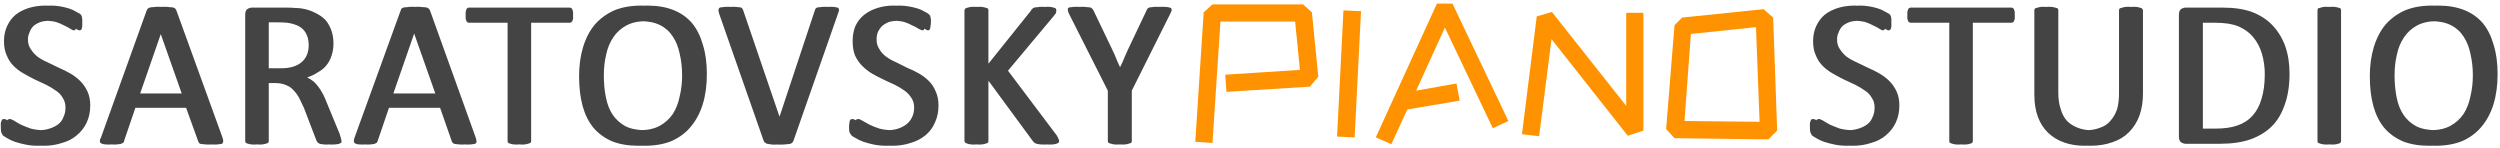 <svg version="1.2" xmlns="http://www.w3.org/2000/svg" viewBox="0 0 626 37" width="626" height="37"><style>.a{fill:#444}.b{fill:#ff9200}</style><path class="a" d="m22.6 26.4q0 2.4-0.9 4.3-0.9 1.9-2.5 3.2-1.5 1.3-3.7 1.9-2.1 0.7-4.5 0.7-1.7 0-3.2-0.3-1.5-0.3-2.6-0.7-1.2-0.4-2-0.9-0.7-0.4-1-0.7-0.3-0.4-0.5-0.8-0.1-0.5-0.1-1.3 0-0.6 0-1 0.1-0.4 0.2-0.6 0.1-0.3 0.3-0.3 0.1-0.1 0.3-0.1 0.4 0 1.1 0.4 0.6 0.4 1.7 1 1.1 0.5 2.5 1 1.5 0.4 3.5 0.4 1.5 0 2.7-0.4 1.2-0.4 2.1-1.1 0.9-0.7 1.4-1.8 0.4-1 0.4-2.4 0-1.4-0.6-2.4-0.7-1.1-1.8-1.8-1.1-0.8-2.5-1.5-1.3-0.6-2.8-1.3-1.4-0.7-2.8-1.5-1.4-0.8-2.4-1.9-1.1-1.1-1.8-2.6-0.7-1.5-0.7-3.6 0-2.1 0.8-3.8 0.8-1.7 2.2-2.8 1.4-1.1 3.3-1.7 1.9-0.6 4.1-0.6 1.1 0 2.3 0.2 1.1 0.2 2.1 0.5 1 0.3 1.8 0.8 0.8 0.4 1.1 0.6 0.2 0.3 0.3 0.4 0.1 0.1 0.1 0.4 0.1 0.2 0.1 0.5 0 0.3 0 0.8 0 0.5 0 0.9 0 0.3-0.1 0.6-0.1 0.2-0.2 0.4-0.2 0.1-0.4 0.1-0.3 0-0.9-0.4-0.6-0.4-1.5-0.8-0.9-0.5-2.1-0.9-1.2-0.3-2.8-0.3-1.4 0-2.4 0.3-1.1 0.4-1.8 1-0.7 0.7-1 1.6-0.4 0.8-0.4 1.8 0 1.4 0.7 2.4 0.7 1.1 1.7 1.9 1.1 0.8 2.5 1.4 1.4 0.7 2.9 1.4 1.4 0.6 2.8 1.4 1.4 0.8 2.5 1.9 1.1 1.1 1.8 2.6 0.7 1.5 0.7 3.5zm-1.5 0q0 2.4-0.8 4.3-0.9 1.9-2.5 3.2-1.6 1.3-3.7 1.9-2.1 0.7-4.6 0.7-1.7 0-3.1-0.3-1.5-0.3-2.7-0.7-1.1-0.4-1.9-0.9-0.7-0.4-1.1-0.7-0.2-0.4-0.4-0.8-0.1-0.5-0.1-1.3 0-0.6 0-1 0.1-0.4 0.2-0.6 0.1-0.3 0.2-0.3 0.2-0.1 0.4-0.1 0.4 0 1 0.4 0.7 0.4 1.8 1 1 0.5 2.5 1 1.5 0.4 3.5 0.4 1.4 0 2.6-0.4 1.3-0.4 2.2-1.1 0.9-0.7 1.3-1.8 0.5-1 0.5-2.4 0-1.4-0.7-2.4-0.6-1.1-1.7-1.8-1.1-0.8-2.5-1.5-1.3-0.6-2.8-1.3-1.4-0.7-2.8-1.5-1.4-0.8-2.5-1.9-1.1-1.1-1.7-2.6-0.7-1.5-0.7-3.6 0-2.1 0.8-3.8 0.8-1.7 2.1-2.8 1.4-1.1 3.3-1.7 2-0.6 4.2-0.6 1.1 0 2.2 0.2 1.2 0.2 2.2 0.5 1 0.3 1.8 0.8 0.8 0.4 1 0.6 0.3 0.3 0.4 0.4 0.1 0.1 0.1 0.4 0.1 0.2 0.1 0.5 0 0.3 0 0.8 0 0.5 0 0.9-0.1 0.3-0.1 0.6-0.1 0.2-0.3 0.4-0.1 0.1-0.3 0.1-0.3 0-0.9-0.4-0.6-0.4-1.5-0.8-0.9-0.5-2.1-0.9-1.3-0.3-2.8-0.3-1.4 0-2.5 0.3-1 0.4-1.7 1-0.7 0.7-1 1.6-0.4 0.8-0.4 1.8 0 1.4 0.7 2.4 0.6 1.1 1.7 1.9 1.1 0.8 2.5 1.4 1.4 0.7 2.9 1.4 1.4 0.6 2.8 1.4 1.4 0.8 2.5 1.9 1.1 1.1 1.8 2.6 0.6 1.5 0.6 3.5zm23.1-23.7l11.5 31.7q0.2 0.6 0.2 0.9 0 0.4-0.2 0.6-0.2 0.2-0.7 0.2-0.5 0.1-1.3 0.1-0.8 0-1.3-0.1-0.5 0-0.8-0.1-0.2-0.1-0.3-0.3-0.1-0.1-0.2-0.4l-3-8.3h-14.2l-2.8 8.2q0 0.3-0.2 0.5-0.1 0.1-0.4 0.2-0.2 0.2-0.7 0.2-0.4 0.1-1.2 0.1-0.7 0-1.2-0.1-0.5-0.1-0.7-0.3-0.2-0.1-0.2-0.5 0-0.4 0.2-0.9l11.5-31.7q0.1-0.3 0.3-0.5 0.1-0.2 0.5-0.3 0.3-0.1 0.8-0.1 0.5-0.1 1.3-0.1 0.9 0 1.4 0.1 0.6 0 0.9 0.1 0.4 0.1 0.5 0.3 0.2 0.2 0.3 0.5zm2.7 20.7l-5.9-17-5.9 17zm-4.2-20.7l11.5 31.7q0.2 0.6 0.2 0.9 0 0.4-0.2 0.6-0.2 0.2-0.7 0.2-0.5 0.1-1.3 0.1-0.8 0-1.3-0.1-0.5 0-0.8-0.1-0.2-0.1-0.3-0.3-0.1-0.1-0.2-0.4l-3-8.3h-14.1l-2.8 8.2q-0.1 0.3-0.3 0.5-0.1 0.1-0.3 0.2-0.3 0.2-0.8 0.2-0.4 0.1-1.1 0.1-0.8 0-1.3-0.1-0.5-0.1-0.7-0.3-0.2-0.1-0.2-0.5 0-0.4 0.3-0.9l11.4-31.7q0.1-0.3 0.3-0.5 0.1-0.2 0.5-0.3 0.3-0.1 0.8-0.1 0.5-0.1 1.3-0.1 0.9 0 1.4 0.1 0.6 0 0.9 0.1 0.4 0.1 0.5 0.3 0.2 0.2 0.3 0.5zm2.8 20.7l-6-17-5.9 17zm40 11.9q0 0.2 0 0.4-0.1 0.1-0.4 0.2-0.2 0.2-0.7 0.2-0.5 0.1-1.3 0.1-0.7 0-1.1-0.1-0.4 0-0.7-0.2-0.3-0.1-0.4-0.3-0.2-0.2-0.3-0.5l-3.1-8.1q-0.5-1.3-1.2-2.5-0.5-1.1-1.4-1.9-0.8-0.9-1.9-1.3-1.1-0.5-2.6-0.5h-3.1v14.5q0 0.2-0.1 0.4-0.1 0.1-0.4 0.2-0.2 0.1-0.7 0.2-0.4 0.1-1 0.1-0.7 0-1.1-0.1-0.5-0.1-0.7-0.2-0.3-0.1-0.4-0.2-0.1-0.2-0.1-0.4v-31.6q0-1 0.5-1.4 0.6-0.4 1.2-0.4h7.2q1.3 0 2.2 0.1 0.8 0 1.5 0.1 2 0.3 3.5 1.1 1.5 0.7 2.6 1.8 1 1.2 1.5 2.7 0.5 1.4 0.5 3.2 0 1.7-0.5 3.1-0.4 1.3-1.3 2.4-0.8 1-2.1 1.7-1.2 0.8-2.7 1.3 0.9 0.4 1.6 1 0.6 0.5 1.2 1.3 0.6 0.8 1.2 1.9 0.5 1 1 2.3l3.1 7.5q0.3 0.9 0.4 1.3 0.1 0.4 0.1 0.6zm-6.8-24q0-2-0.9-3.3-0.9-1.4-3-2-0.6-0.2-1.5-0.3-0.8-0.1-2.1-0.1h-3.9v11.5h4.5q1.8 0 3-0.4 1.4-0.4 2.2-1.2 0.9-0.8 1.3-1.9 0.4-1 0.4-2.3zm5.4 24q0 0.2-0.1 0.4 0 0.1-0.3 0.2-0.3 0.2-0.7 0.2-0.5 0.1-1.3 0.1-0.7 0-1.1-0.1-0.5 0-0.7-0.2-0.3-0.1-0.4-0.3-0.2-0.2-0.3-0.5l-3.1-8.1q-0.6-1.3-1.2-2.5-0.6-1.1-1.4-1.9-0.8-0.9-1.9-1.3-1.1-0.5-2.7-0.5h-3v14.5q0 0.2-0.1 0.4-0.1 0.1-0.4 0.2-0.2 0.1-0.7 0.2-0.4 0.1-1.1 0.1-0.6 0-1.1-0.1-0.4-0.1-0.7-0.2-0.2-0.1-0.3-0.2-0.1-0.2-0.1-0.4v-31.6q0-1 0.5-1.4 0.6-0.4 1.2-0.4h7.2q1.3 0 2.1 0.1 0.9 0 1.6 0.1 2 0.3 3.5 1.1 1.5 0.7 2.5 1.8 1.1 1.2 1.6 2.7 0.5 1.4 0.5 3.2 0 1.7-0.5 3.1-0.4 1.3-1.3 2.4-0.9 1-2.1 1.7-1.2 0.8-2.7 1.3 0.8 0.4 1.5 1 0.7 0.5 1.3 1.3 0.6 0.8 1.1 1.9 0.6 1 1.1 2.3l3 7.5q0.4 0.9 0.5 1.3 0.1 0.4 0.1 0.6zm-6.8-24q0-2-0.9-3.3-0.9-1.4-3-2-0.7-0.2-1.5-0.3-0.8-0.1-2.2-0.1h-3.8v11.5h4.4q1.8 0 3.1-0.4 1.3-0.4 2.2-1.2 0.9-0.8 1.3-1.9 0.4-1 0.4-2.3zm30.4-8.6l11.4 31.7q0.2 0.6 0.2 0.9 0.1 0.4-0.2 0.6-0.2 0.2-0.7 0.2-0.4 0.1-1.3 0.1-0.8 0-1.3-0.1-0.4 0-0.7-0.1-0.2-0.1-0.4-0.3-0.1-0.1-0.2-0.4l-2.9-8.3h-14.2l-2.8 8.2q-0.1 0.3-0.2 0.5-0.1 0.1-0.4 0.2-0.2 0.2-0.7 0.2-0.5 0.1-1.2 0.1-0.8 0-1.3-0.1-0.4-0.1-0.7-0.3-0.1-0.1-0.1-0.5 0-0.4 0.2-0.9l11.4-31.7q0.1-0.3 0.3-0.5 0.2-0.2 0.5-0.3 0.3-0.1 0.8-0.1 0.6-0.1 1.4-0.1 0.8 0 1.4 0.1 0.5 0 0.9 0.1 0.3 0.1 0.5 0.3 0.2 0.2 0.3 0.5zm2.7 20.7l-6-17-5.9 17zm-4.1-20.7l11.4 31.7q0.2 0.6 0.2 0.9 0.1 0.4-0.1 0.6-0.3 0.2-0.8 0.2-0.4 0.1-1.2 0.1-0.9 0-1.4-0.1-0.4 0-0.7-0.1-0.2-0.1-0.4-0.3-0.1-0.1-0.2-0.4l-2.9-8.3h-14.2l-2.8 8.2q-0.1 0.3-0.2 0.5-0.1 0.1-0.4 0.2-0.2 0.2-0.7 0.2-0.5 0.1-1.2 0.1-0.8 0-1.3-0.1-0.4-0.1-0.6-0.3-0.2-0.1-0.2-0.5 0-0.4 0.2-0.9l11.5-31.7q0.1-0.3 0.2-0.5 0.2-0.2 0.5-0.3 0.4-0.1 0.9-0.1 0.5-0.1 1.3-0.1 0.8 0 1.4 0.1 0.5 0 0.9 0.1 0.3 0.1 0.5 0.3 0.2 0.2 0.3 0.5zm2.7 20.7l-6-17-5.9 17zm34.5-19.6q0 0.5 0 0.9-0.1 0.4-0.2 0.6-0.1 0.2-0.3 0.3-0.2 0.1-0.4 0.1h-9.6v29.6q0 0.2-0.1 0.4-0.1 0.1-0.4 0.2-0.2 0.1-0.7 0.2-0.4 0.1-1.1 0.1-0.6 0-1-0.1-0.5-0.1-0.7-0.2-0.3-0.1-0.4-0.2-0.1-0.2-0.1-0.4v-29.6h-9.6q-0.2 0-0.4-0.1-0.2-0.1-0.3-0.3-0.1-0.2-0.2-0.6 0-0.4 0-0.9 0-0.5 0-0.8 0.1-0.4 0.2-0.7 0.1-0.2 0.3-0.3 0.2-0.1 0.4-0.1h23.7q0.2 0 0.4 0.1 0.2 0.1 0.3 0.3 0.1 0.3 0.2 0.7 0 0.3 0 0.8zm-1.4 0q0 0.5-0.1 0.9 0 0.4-0.2 0.6-0.1 0.2-0.2 0.3-0.2 0.1-0.4 0.1h-9.6v29.6q0 0.2-0.1 0.4-0.1 0.1-0.4 0.2-0.2 0.1-0.7 0.2-0.4 0.1-1.1 0.1-0.6 0-1.1-0.1-0.4-0.1-0.7-0.2-0.2-0.1-0.3-0.2-0.1-0.2-0.1-0.4v-29.6h-9.6q-0.3 0-0.4-0.1-0.2-0.1-0.3-0.3-0.1-0.2-0.2-0.6 0-0.4 0-0.9 0-0.5 0-0.8 0.1-0.4 0.2-0.7 0.1-0.2 0.3-0.3 0.1-0.1 0.4-0.1h23.7q0.2 0 0.4 0.1 0.1 0.1 0.2 0.3 0.2 0.3 0.2 0.7 0.1 0.3 0.1 0.8zm34.9 14.7q0 4.2-1 7.5-1 3.3-3 5.7-1.9 2.3-4.8 3.6-2.9 1.2-6.8 1.2-3.9 0-6.7-1.1-2.8-1.2-4.6-3.4-1.9-2.2-2.8-5.4-0.9-3.3-0.9-7.5 0-4 1-7.3 1-3.3 2.9-5.6 2-2.3 4.9-3.6 3-1.2 6.9-1.2 3.7 0 6.5 1.1 2.8 1.1 4.7 3.3 1.8 2.2 2.7 5.4 1 3.2 1 7.3zm-4.8 0.4q0-2.9-0.5-5.4-0.5-2.5-1.8-4.3-1.1-1.9-3.2-2.9-2-1-4.9-1-3 0-5 1.1-2 1.1-3.2 2.9-1.3 1.9-1.8 4.3-0.6 2.5-0.6 5.2 0 3 0.5 5.5 0.5 2.6 1.7 4.4 1.2 1.8 3.2 2.9 2 1 5 1 3 0 5-1.1 2-1.1 3.3-3 1.2-1.9 1.8-4.4 0.5-2.5 0.5-5.2zm3.3-0.4q0 4.2-0.9 7.5-1 3.3-3 5.7-1.9 2.3-4.8 3.6-3 1.2-6.9 1.2-3.8 0-6.6-1.1-2.8-1.2-4.7-3.4-1.8-2.2-2.7-5.4-0.9-3.3-0.9-7.5 0-4 1-7.3 1-3.3 2.9-5.6 2-2.3 4.9-3.6 2.9-1.2 6.8-1.2 3.8 0 6.6 1.1 2.8 1.1 4.6 3.3 1.9 2.2 2.8 5.4 0.9 3.2 0.9 7.3zm-4.7 0.4q0-2.9-0.6-5.4-0.5-2.5-1.7-4.3-1.2-1.9-3.2-2.9-2-1-4.9-1-3 0-5 1.1-2 1.1-3.3 2.9-1.2 1.9-1.8 4.3-0.5 2.5-0.5 5.2 0 3 0.5 5.5 0.5 2.6 1.7 4.4 1.2 1.8 3.2 2.9 2 1 5 1 3 0 5-1.1 2-1.1 3.3-3 1.2-1.9 1.7-4.4 0.6-2.5 0.6-5.2zm39-15.4l-11.1 31.7q-0.1 0.3-0.3 0.5-0.2 0.2-0.5 0.3-0.3 0.1-0.8 0.1-0.6 0.1-1.3 0.1-0.6 0-1 0-0.5-0.1-0.8-0.1-0.3-0.1-0.5-0.1-0.2-0.1-0.4-0.2-0.2-0.1-0.3-0.2 0-0.2-0.1-0.4l-11.2-31.7q-0.2-0.6-0.2-0.9 0-0.4 0.2-0.6 0.3-0.2 0.8-0.2 0.5-0.1 1.4-0.1 0.7 0 1.2 0.1 0.4 0 0.7 0.1 0.2 0.1 0.3 0.3 0.1 0.2 0.2 0.4l9.8 28.7 9.6-28.6q0-0.3 0.1-0.5 0.2-0.2 0.4-0.3 0.3-0.1 0.8-0.1 0.4-0.1 1.2-0.1 0.8 0 1.3 0.1 0.5 0.1 0.6 0.2 0.2 0.2 0.2 0.6-0.1 0.3-0.3 0.9zm-1.4 0l-11.1 31.7q-0.1 0.3-0.3 0.5-0.2 0.2-0.5 0.3-0.3 0.1-0.9 0.1-0.5 0.1-1.2 0.1-0.6 0-1.1 0-0.4-0.1-0.7-0.1-0.3-0.1-0.6-0.1-0.2-0.1-0.3-0.2-0.2-0.1-0.3-0.2-0.1-0.2-0.2-0.4l-11.1-31.7q-0.2-0.6-0.2-0.9 0-0.4 0.2-0.6 0.2-0.2 0.8-0.2 0.5-0.1 1.4-0.1 0.7 0 1.1 0.1 0.5 0 0.7 0.1 0.3 0.1 0.4 0.3 0.1 0.2 0.2 0.4l9.8 28.7 9.5-28.6q0.1-0.3 0.2-0.5 0.1-0.2 0.4-0.3 0.3-0.1 0.7-0.1 0.5-0.1 1.3-0.1 0.8 0 1.3 0.1 0.5 0.1 0.6 0.2 0.2 0.2 0.2 0.6-0.1 0.3-0.3 0.9zm26.6 22.9q0 2.4-0.9 4.3-0.8 1.9-2.4 3.2-1.6 1.3-3.7 1.9-2.1 0.7-4.6 0.7-1.7 0-3.2-0.3-1.4-0.3-2.6-0.7-1.1-0.4-1.9-0.9-0.8-0.4-1.1-0.7-0.3-0.4-0.4-0.8-0.2-0.5-0.2-1.3 0-0.6 0.1-1 0-0.4 0.1-0.6 0.2-0.3 0.3-0.3 0.2-0.1 0.4-0.1 0.4 0 1 0.4 0.7 0.4 1.8 1 1 0.5 2.5 1 1.5 0.4 3.4 0.4 1.5 0 2.7-0.4 1.3-0.4 2.1-1.1 0.9-0.7 1.4-1.8 0.5-1 0.5-2.4 0-1.4-0.7-2.4-0.6-1.1-1.7-1.8-1.1-0.8-2.5-1.5-1.4-0.6-2.8-1.3-1.5-0.7-2.8-1.5-1.4-0.8-2.5-1.9-1.1-1.1-1.8-2.6-0.6-1.5-0.6-3.6 0-2.1 0.7-3.8 0.8-1.7 2.2-2.8 1.4-1.1 3.3-1.7 1.9-0.6 4.1-0.6 1.2 0 2.3 0.2 1.2 0.2 2.2 0.5 1 0.3 1.8 0.8 0.8 0.4 1 0.6 0.3 0.3 0.4 0.4 0 0.1 0.1 0.4 0 0.2 0.1 0.5 0 0.3 0 0.8 0 0.5-0.1 0.9 0 0.3-0.1 0.6 0 0.2-0.2 0.4-0.1 0.1-0.3 0.1-0.3 0-0.9-0.4-0.6-0.4-1.5-0.8-0.9-0.5-2.2-0.9-1.2-0.3-2.7-0.3-1.4 0-2.5 0.3-1 0.4-1.7 1-0.7 0.7-1.1 1.6-0.3 0.8-0.3 1.8 0 1.4 0.7 2.4 0.6 1.1 1.7 1.9 1.1 0.8 2.5 1.4 1.4 0.7 2.8 1.4 1.5 0.6 2.9 1.4 1.4 0.8 2.5 1.9 1.1 1.1 1.7 2.6 0.7 1.5 0.7 3.5zm-1.4 0q0 2.4-0.9 4.3-0.9 1.9-2.4 3.2-1.6 1.3-3.7 1.9-2.1 0.7-4.6 0.7-1.7 0-3.2-0.3-1.4-0.3-2.6-0.7-1.1-0.4-1.9-0.9-0.8-0.4-1.1-0.7-0.3-0.4-0.5-0.8-0.1-0.5-0.1-1.3 0-0.6 0.1-1 0-0.4 0.1-0.6 0.1-0.3 0.3-0.3 0.1-0.1 0.4-0.1 0.3 0 1 0.4 0.7 0.4 1.7 1 1.1 0.5 2.6 1 1.5 0.4 3.4 0.4 1.5 0 2.7-0.4 1.2-0.4 2.1-1.1 0.9-0.7 1.4-1.8 0.5-1 0.5-2.4 0-1.4-0.7-2.4-0.7-1.1-1.7-1.8-1.1-0.8-2.5-1.5-1.4-0.6-2.8-1.3-1.5-0.7-2.9-1.5-1.3-0.8-2.4-1.9-1.1-1.1-1.8-2.6-0.6-1.5-0.6-3.6 0-2.1 0.7-3.8 0.8-1.7 2.2-2.8 1.4-1.1 3.3-1.7 1.9-0.6 4.1-0.6 1.2 0 2.3 0.2 1.1 0.2 2.2 0.5 1 0.3 1.8 0.8 0.8 0.4 1 0.6 0.3 0.3 0.3 0.4 0.1 0.1 0.2 0.4 0 0.2 0.1 0.5 0 0.3 0 0.8 0 0.5-0.1 0.9 0 0.3-0.1 0.6-0.1 0.2-0.2 0.4-0.1 0.1-0.3 0.1-0.3 0-1-0.4-0.6-0.4-1.5-0.8-0.9-0.5-2.1-0.9-1.2-0.3-2.7-0.3-1.5 0-2.5 0.3-1.1 0.4-1.8 1-0.6 0.7-1 1.6-0.3 0.8-0.3 1.8 0 1.4 0.6 2.4 0.7 1.1 1.8 1.9 1.1 0.8 2.5 1.4 1.4 0.7 2.8 1.4 1.5 0.6 2.9 1.4 1.4 0.8 2.5 1.9 1.1 1.1 1.7 2.6 0.7 1.5 0.7 3.5zm31.6 8.9q0 0.2-0.1 0.4-0.1 0.1-0.3 0.2-0.3 0.1-0.7 0.2-0.5 0.1-1.2 0.1-0.9 0-1.5-0.1-0.6-0.1-0.9-0.3-0.3-0.2-0.4-0.5l-12.6-17v17q0 0.2-0.1 0.4-0.1 0.1-0.4 0.2-0.2 0.1-0.7 0.2-0.4 0.1-1.1 0.1-0.6 0-1-0.1-0.5-0.1-0.8-0.2-0.2-0.1-0.3-0.2-0.1-0.2-0.1-0.4v-32.7q0-0.2 0.1-0.4 0.1-0.2 0.3-0.2 0.3-0.1 0.8-0.2 0.4-0.1 1-0.1 0.7 0 1.1 0.1 0.5 0.1 0.7 0.2 0.3 0 0.4 0.2 0.1 0.2 0.1 0.4v15.1l12.1-15.1q0.1-0.3 0.4-0.4 0.2-0.2 0.5-0.3 0.3-0.1 0.7-0.1 0.4-0.1 1.1-0.1 0.7 0 1.1 0.1 0.5 0.1 0.7 0.2 0.3 0.1 0.3 0.2 0.1 0.2 0.1 0.4 0 0.3-0.1 0.7-0.2 0.3-0.7 0.9l-11.3 13.5 12.2 16.2q0.4 0.7 0.5 1 0.1 0.2 0.1 0.4zm-1.4 0q0 0.2-0.1 0.4-0.1 0.1-0.3 0.2-0.3 0.1-0.8 0.2-0.4 0.1-1.1 0.1-0.9 0-1.5-0.1-0.6-0.1-0.9-0.3-0.3-0.2-0.5-0.5l-12.5-17v17q0 0.2-0.1 0.4-0.1 0.1-0.4 0.2-0.3 0.1-0.7 0.2-0.4 0.1-1.1 0.1-0.6 0-1.1-0.1-0.4-0.1-0.7-0.2-0.2-0.1-0.3-0.2-0.2-0.2-0.2-0.4v-32.7q0-0.2 0.2-0.4 0.1-0.2 0.3-0.2 0.3-0.1 0.7-0.2 0.5-0.1 1.1-0.1 0.7 0 1.1 0.1 0.4 0.1 0.7 0.2 0.3 0 0.4 0.2 0.1 0.2 0.1 0.4v15.1l12.1-15.1q0.1-0.3 0.3-0.4 0.2-0.2 0.5-0.3 0.3-0.1 0.8-0.1 0.4-0.1 1.1-0.1 0.7 0 1.1 0.1 0.4 0.1 0.7 0.2 0.2 0.1 0.3 0.2 0.1 0.2 0.1 0.4 0 0.3-0.2 0.7-0.1 0.3-0.6 0.9l-11.3 13.5 12.2 16.2q0.4 0.7 0.5 1 0.1 0.2 0.1 0.4zm29.2-31.8l-9.6 19.2v12.6q0 0.2-0.1 0.4-0.1 0.1-0.4 0.2-0.3 0.1-0.7 0.2-0.5 0.1-1.1 0.1-0.7 0-1.1-0.1-0.4-0.1-0.7-0.2-0.3-0.1-0.4-0.2-0.1-0.2-0.1-0.4v-12.6l-9.6-19.2q-0.3-0.6-0.4-1-0.1-0.3 0.1-0.5 0.2-0.2 0.7-0.2 0.6-0.1 1.4-0.1 0.8 0 1.3 0.1 0.5 0 0.8 0.1 0.3 0.1 0.4 0.3 0.2 0.2 0.3 0.4l4.7 9.8q0.7 1.4 1.3 3 0.7 1.5 1.4 3 0.6-1.5 1.3-2.9 0.6-1.5 1.3-3l4.7-9.9q0.1-0.2 0.3-0.4 0.1-0.2 0.3-0.3 0.3-0.1 0.8-0.1 0.4-0.1 1.1-0.1 0.9 0 1.5 0.1 0.5 0.1 0.7 0.2 0.2 0.2 0.2 0.6-0.1 0.3-0.4 0.9zm-1.4 0l-9.6 19.2v12.6q0 0.2-0.2 0.4-0.1 0.1-0.3 0.2-0.3 0.1-0.7 0.2-0.5 0.1-1.1 0.1-0.7 0-1.1-0.1-0.4-0.1-0.7-0.2-0.3-0.1-0.4-0.2-0.1-0.2-0.1-0.4v-12.6l-9.7-19.2q-0.3-0.6-0.3-1-0.1-0.3 0.1-0.5 0.2-0.2 0.7-0.2 0.5-0.1 1.4-0.1 0.8 0 1.3 0.1 0.5 0 0.8 0.1 0.3 0.1 0.4 0.3 0.1 0.2 0.3 0.4l4.7 9.8q0.7 1.4 1.3 3 0.7 1.5 1.4 3 0.6-1.5 1.3-2.9 0.6-1.5 1.3-3l4.7-9.9q0.1-0.2 0.2-0.4 0.2-0.2 0.4-0.3 0.3-0.1 0.7-0.1 0.5-0.1 1.2-0.1 0.9 0 1.4 0.1 0.6 0.1 0.8 0.2 0.2 0.2 0.1 0.6 0 0.3-0.3 0.9z"/><path class="a" d="m475.6 26.4q0 2.4-0.9 4.3-0.9 1.9-2.5 3.2-1.5 1.3-3.7 1.9-2.1 0.7-4.5 0.7-1.7 0-3.2-0.3-1.5-0.3-2.6-0.7-1.2-0.4-2-0.9-0.7-0.4-1-0.7-0.3-0.4-0.5-0.8-0.1-0.5-0.1-1.3 0-0.6 0-1 0.1-0.4 0.2-0.6 0.1-0.3 0.3-0.3 0.1-0.1 0.3-0.1 0.4 0 1.1 0.4 0.6 0.4 1.7 1 1.1 0.5 2.5 1 1.5 0.4 3.5 0.4 1.5 0 2.7-0.4 1.2-0.4 2.1-1.1 0.9-0.7 1.4-1.8 0.4-1 0.4-2.4 0-1.4-0.6-2.4-0.7-1.1-1.8-1.8-1.1-0.8-2.5-1.5-1.3-0.6-2.8-1.3-1.4-0.7-2.8-1.5-1.4-0.8-2.4-1.9-1.1-1.1-1.8-2.6-0.7-1.5-0.7-3.6 0-2.1 0.8-3.8 0.8-1.7 2.2-2.8 1.4-1.1 3.3-1.7 1.9-0.6 4.1-0.6 1.1 0 2.3 0.2 1.1 0.2 2.1 0.5 1 0.3 1.8 0.8 0.8 0.4 1.1 0.6 0.2 0.3 0.3 0.4 0.1 0.1 0.1 0.4 0.1 0.2 0.1 0.5 0 0.3 0 0.8 0 0.5 0 0.9 0 0.3-0.1 0.6-0.1 0.2-0.2 0.4-0.2 0.1-0.4 0.1-0.3 0-0.9-0.4-0.6-0.4-1.5-0.8-0.9-0.5-2.1-0.9-1.2-0.3-2.8-0.3-1.4 0-2.4 0.3-1.1 0.4-1.8 1-0.7 0.7-1 1.6-0.4 0.8-0.4 1.8 0 1.4 0.7 2.4 0.7 1.1 1.7 1.9 1.1 0.8 2.5 1.4 1.4 0.7 2.9 1.4 1.4 0.6 2.8 1.4 1.4 0.8 2.5 1.9 1.1 1.1 1.8 2.6 0.7 1.5 0.7 3.5zm-1.5 0q0 2.4-0.8 4.3-0.9 1.9-2.5 3.2-1.6 1.3-3.7 1.9-2.1 0.7-4.6 0.7-1.7 0-3.1-0.3-1.5-0.3-2.7-0.7-1.1-0.4-1.9-0.9-0.7-0.4-1.1-0.7-0.2-0.4-0.4-0.8-0.1-0.5-0.1-1.3 0-0.6 0-1 0.1-0.4 0.2-0.6 0.1-0.3 0.2-0.3 0.2-0.1 0.4-0.1 0.4 0 1 0.4 0.7 0.4 1.8 1 1 0.5 2.5 1 1.5 0.4 3.5 0.4 1.4 0 2.6-0.4 1.3-0.4 2.2-1.1 0.9-0.7 1.3-1.8 0.5-1 0.5-2.4 0-1.4-0.7-2.4-0.6-1.1-1.7-1.8-1.1-0.8-2.5-1.5-1.3-0.6-2.8-1.3-1.4-0.7-2.8-1.5-1.4-0.8-2.5-1.9-1.1-1.1-1.7-2.6-0.7-1.5-0.7-3.6 0-2.1 0.8-3.8 0.8-1.7 2.1-2.8 1.4-1.1 3.3-1.7 2-0.6 4.2-0.6 1.1 0 2.2 0.2 1.2 0.2 2.2 0.5 1 0.3 1.8 0.8 0.8 0.4 1 0.6 0.3 0.3 0.4 0.4 0.1 0.1 0.1 0.4 0.1 0.2 0.1 0.5 0 0.3 0 0.8 0 0.5 0 0.9-0.1 0.3-0.1 0.6-0.1 0.2-0.3 0.4-0.1 0.1-0.3 0.1-0.3 0-0.9-0.4-0.6-0.4-1.5-0.8-0.9-0.5-2.1-0.9-1.3-0.3-2.8-0.3-1.4 0-2.5 0.3-1 0.4-1.7 1-0.7 0.7-1 1.6-0.4 0.8-0.4 1.8 0 1.4 0.7 2.4 0.6 1.1 1.7 1.9 1.1 0.8 2.5 1.4 1.4 0.7 2.9 1.4 1.4 0.6 2.8 1.4 1.4 0.8 2.5 1.9 1.1 1.1 1.8 2.6 0.6 1.5 0.6 3.5zm30.4-22.6q0 0.5 0 0.9-0.1 0.4-0.2 0.6-0.1 0.2-0.3 0.3-0.2 0.1-0.4 0.1h-9.6v29.6q0 0.2-0.1 0.4-0.1 0.1-0.3 0.2-0.3 0.1-0.7 0.2-0.5 0.1-1.1 0.1-0.7 0-1.1-0.1-0.5-0.1-0.7-0.2-0.3-0.1-0.4-0.2-0.1-0.2-0.1-0.4v-29.6h-9.6q-0.2 0-0.4-0.1-0.1-0.1-0.3-0.3-0.1-0.2-0.1-0.6-0.1-0.4-0.1-0.9 0-0.5 0.1-0.8 0-0.4 0.1-0.7 0.2-0.2 0.3-0.3 0.2-0.1 0.4-0.1h23.7q0.2 0 0.4 0.1 0.2 0.1 0.3 0.3 0.1 0.3 0.2 0.7 0 0.3 0 0.8zm-1.4 0q0 0.5 0 0.9-0.1 0.4-0.2 0.6-0.1 0.2-0.3 0.3-0.2 0.1-0.4 0.1h-9.6v29.6q0 0.2-0.1 0.4-0.1 0.1-0.4 0.2-0.2 0.1-0.7 0.2-0.4 0.1-1.1 0.1-0.6 0-1-0.1-0.5-0.1-0.7-0.2-0.3-0.1-0.4-0.2-0.1-0.2-0.1-0.4v-29.6h-9.6q-0.2 0-0.4-0.1-0.2-0.1-0.3-0.3-0.1-0.2-0.2-0.6 0-0.4 0-0.9 0-0.5 0-0.8 0.1-0.4 0.2-0.7 0.1-0.2 0.3-0.3 0.2-0.1 0.4-0.1h23.7q0.2 0 0.4 0.1 0.2 0.1 0.3 0.3 0.1 0.3 0.2 0.7 0 0.3 0 0.8zm33.5-1.2v20.8q0 3.1-0.9 5.6-0.9 2.4-2.6 4.1-1.7 1.7-4.1 2.5-2.5 0.9-5.6 0.9-2.8 0-5.1-0.8-2.3-0.8-4-2.4-1.6-1.6-2.5-4-0.9-2.4-0.9-5.6v-21.1q0-0.2 0.1-0.4 0.1-0.2 0.3-0.2 0.3-0.1 0.7-0.2 0.4-0.1 1.1-0.1 0.7 0 1.1 0.1 0.5 0.1 0.7 0.2 0.3 0 0.4 0.2 0.1 0.2 0.1 0.4v20.6q0 2.4 0.6 4.1 0.5 1.8 1.6 3 1.1 1.1 2.7 1.7 1.5 0.6 3.4 0.6 2 0 3.5-0.6 1.6-0.5 2.7-1.7 1-1.2 1.6-2.9 0.6-1.7 0.6-4v-20.8q0-0.2 0.1-0.4 0.1-0.2 0.3-0.2 0.3-0.1 0.7-0.2 0.5-0.1 1.1-0.1 0.7 0 1.1 0.1 0.4 0.1 0.7 0.2 0.2 0 0.3 0.2 0.2 0.2 0.2 0.4zm-1.4 0v20.8q0 3.1-1 5.6-0.9 2.4-2.6 4.1-1.6 1.7-4.1 2.5-2.4 0.9-5.5 0.9-2.8 0-5.1-0.8-2.3-0.8-4-2.4-1.7-1.6-2.6-4-0.9-2.4-0.9-5.6v-21.1q0-0.2 0.1-0.4 0.2-0.2 0.4-0.2 0.3-0.1 0.7-0.2 0.4-0.1 1.1-0.1 0.6 0 1.1 0.1 0.4 0.1 0.7 0.2 0.2 0 0.3 0.2 0.2 0.2 0.2 0.4v20.6q0 2.4 0.5 4.1 0.6 1.8 1.7 3 1.1 1.1 2.6 1.7 1.6 0.6 3.5 0.6 2 0 3.5-0.6 1.6-0.5 2.6-1.7 1.1-1.2 1.7-2.9 0.5-1.7 0.5-4v-20.8q0-0.2 0.1-0.4 0.2-0.2 0.4-0.2 0.3-0.1 0.7-0.2 0.5-0.1 1.1-0.1 0.6 0 1.1 0.1 0.4 0.1 0.7 0.2 0.2 0 0.3 0.2 0.2 0.2 0.2 0.4zm38.1 15.8q0 4.5-1.2 7.8-1.1 3.3-3.3 5.5-2.2 2.1-5.3 3.2-3.2 1.1-7.6 1.1h-7.2q-0.6 0-1.1-0.4-0.6-0.4-0.6-1.4v-30.5q0-1 0.6-1.4 0.5-0.4 1.1-0.4h7.7q4.5 0 7.5 1.1 3.1 1.2 5.1 3.3 2.1 2.2 3.2 5.2 1.1 3.1 1.1 6.9zm-4.8 0.2q0-2.7-0.7-5.1-0.7-2.4-2.2-4.2-1.4-1.7-3.7-2.7-2.2-0.9-5.7-0.9h-4.6v26.5h4.6q3.3 0 5.5-0.8 2.3-0.8 3.8-2.5 1.5-1.7 2.2-4.2 0.8-2.6 0.8-6.1zm3.3-0.2q0 4.5-1.1 7.8-1.1 3.3-3.3 5.5-2.2 2.1-5.3 3.2-3.2 1.1-7.6 1.1h-7.2q-0.6 0-1.2-0.4-0.5-0.4-0.5-1.4v-30.5q0-1 0.5-1.4 0.6-0.4 1.2-0.4h7.7q4.4 0 7.5 1.1 3.1 1.2 5.1 3.3 2.1 2.2 3.2 5.2 1 3.1 1 6.9zm-4.7 0.2q0-2.7-0.7-5.1-0.7-2.4-2.2-4.2-1.4-1.7-3.7-2.7-2.2-0.9-5.8-0.9h-4.6v26.5h4.7q3.3 0 5.5-0.8 2.3-0.8 3.8-2.5 1.5-1.7 2.2-4.2 0.8-2.6 0.8-6.1zm19.1-16v32.7q0 0.2-0.1 0.4-0.1 0.1-0.3 0.2-0.3 0.1-0.7 0.2-0.5 0.1-1.1 0.1-0.7 0-1.1-0.1-0.5-0.1-0.7-0.2-0.3-0.1-0.4-0.2-0.1-0.2-0.1-0.4v-32.7q0-0.2 0.1-0.4 0.1-0.2 0.4-0.2 0.3-0.1 0.7-0.2 0.5-0.1 1.1-0.1 0.6 0 1.1 0.1 0.4 0.1 0.7 0.2 0.2 0 0.3 0.2 0.1 0.2 0.1 0.4zm-1.4 0v32.7q0 0.2-0.1 0.4-0.1 0.1-0.4 0.2-0.2 0.1-0.7 0.2-0.4 0.1-1.1 0.1-0.6 0-1-0.1-0.5-0.1-0.7-0.2-0.3-0.1-0.4-0.2-0.1-0.2-0.1-0.4v-32.7q0-0.2 0.1-0.4 0.1-0.2 0.4-0.2 0.3-0.1 0.7-0.2 0.4-0.1 1-0.1 0.7 0 1.1 0.1 0.5 0.1 0.7 0.2 0.3 0 0.4 0.2 0.1 0.2 0.1 0.4zm40.6 15.9q0 4.2-1 7.5-1 3.3-3 5.7-1.9 2.3-4.8 3.6-2.9 1.2-6.8 1.2-3.9 0-6.7-1.1-2.8-1.2-4.6-3.4-1.9-2.2-2.8-5.4-0.9-3.3-0.9-7.5 0-4 1-7.3 1-3.3 2.9-5.6 2-2.3 4.9-3.6 3-1.2 6.9-1.2 3.7 0 6.5 1.1 2.8 1.1 4.7 3.3 1.8 2.2 2.7 5.4 1 3.2 1 7.3zm-4.8 0.4q0-2.9-0.5-5.4-0.6-2.5-1.8-4.3-1.1-1.9-3.2-2.9-2-1-4.9-1-3 0-5 1.1-2 1.1-3.2 2.9-1.3 1.9-1.8 4.3-0.6 2.5-0.6 5.2 0 3 0.5 5.5 0.5 2.6 1.7 4.4 1.2 1.8 3.2 2.9 2 1 5 1 3 0 5-1.1 2-1.1 3.3-3 1.2-1.9 1.8-4.4 0.5-2.5 0.5-5.2zm3.3-0.4q0 4.2-0.9 7.5-1 3.3-3 5.7-1.9 2.3-4.8 3.6-3 1.2-6.9 1.2-3.8 0-6.6-1.1-2.8-1.2-4.7-3.4-1.8-2.2-2.7-5.4-0.9-3.3-0.9-7.5 0-4 1-7.3 1-3.3 2.9-5.6 2-2.3 4.9-3.6 2.9-1.2 6.8-1.2 3.8 0 6.6 1.1 2.8 1.1 4.6 3.3 1.9 2.2 2.8 5.4 0.9 3.2 0.9 7.3zm-4.7 0.4q0-2.9-0.6-5.4-0.5-2.5-1.7-4.3-1.2-1.9-3.2-2.9-2-1-4.9-1-3 0-5 1.1-2 1.1-3.3 2.9-1.2 1.9-1.8 4.3-0.5 2.5-0.5 5.2 0 3 0.5 5.5 0.5 2.6 1.7 4.4 1.2 1.8 3.2 2.9 2 1 5 1 3 0 5-1.1 2-1.1 3.3-3 1.2-1.9 1.7-4.4 0.6-2.5 0.6-5.2z"/><path class="b" d="m303.6 35.8l-4.3-0.3 2.1-32.4 2.2-2h22.7l2.2 2 1.6 16.1-2.1 2.5-20.9 1.3-0.3-4.3 18.7-1.2-1.2-12.1h-18.7zm35.6-1.4l-4.4-0.2 1.6-31.6 4.4 0.2zm15.4-11.7l10.1-1.8 0.8 4.3-13.1 2.2-4 8.7-3.9-1.7 15.3-33.5h3.9l14 29.4-3.9 1.8-12-25.2zm30.8 11.4l-4.3-0.5 3.7-29.5 3.8-1.1 18.6 23.5v-23.3h4.3v29.5l-3.9 1.3-19.1-24.2zm57.4 0.8l-23.5-0.3-2.1-2.3 2.1-26 1.9-1.9 20.4-2.1 2.4 2.1 1 28.3zm-21-4.6l18.8 0.2-0.9-23.7-16.3 1.7z"/></svg>